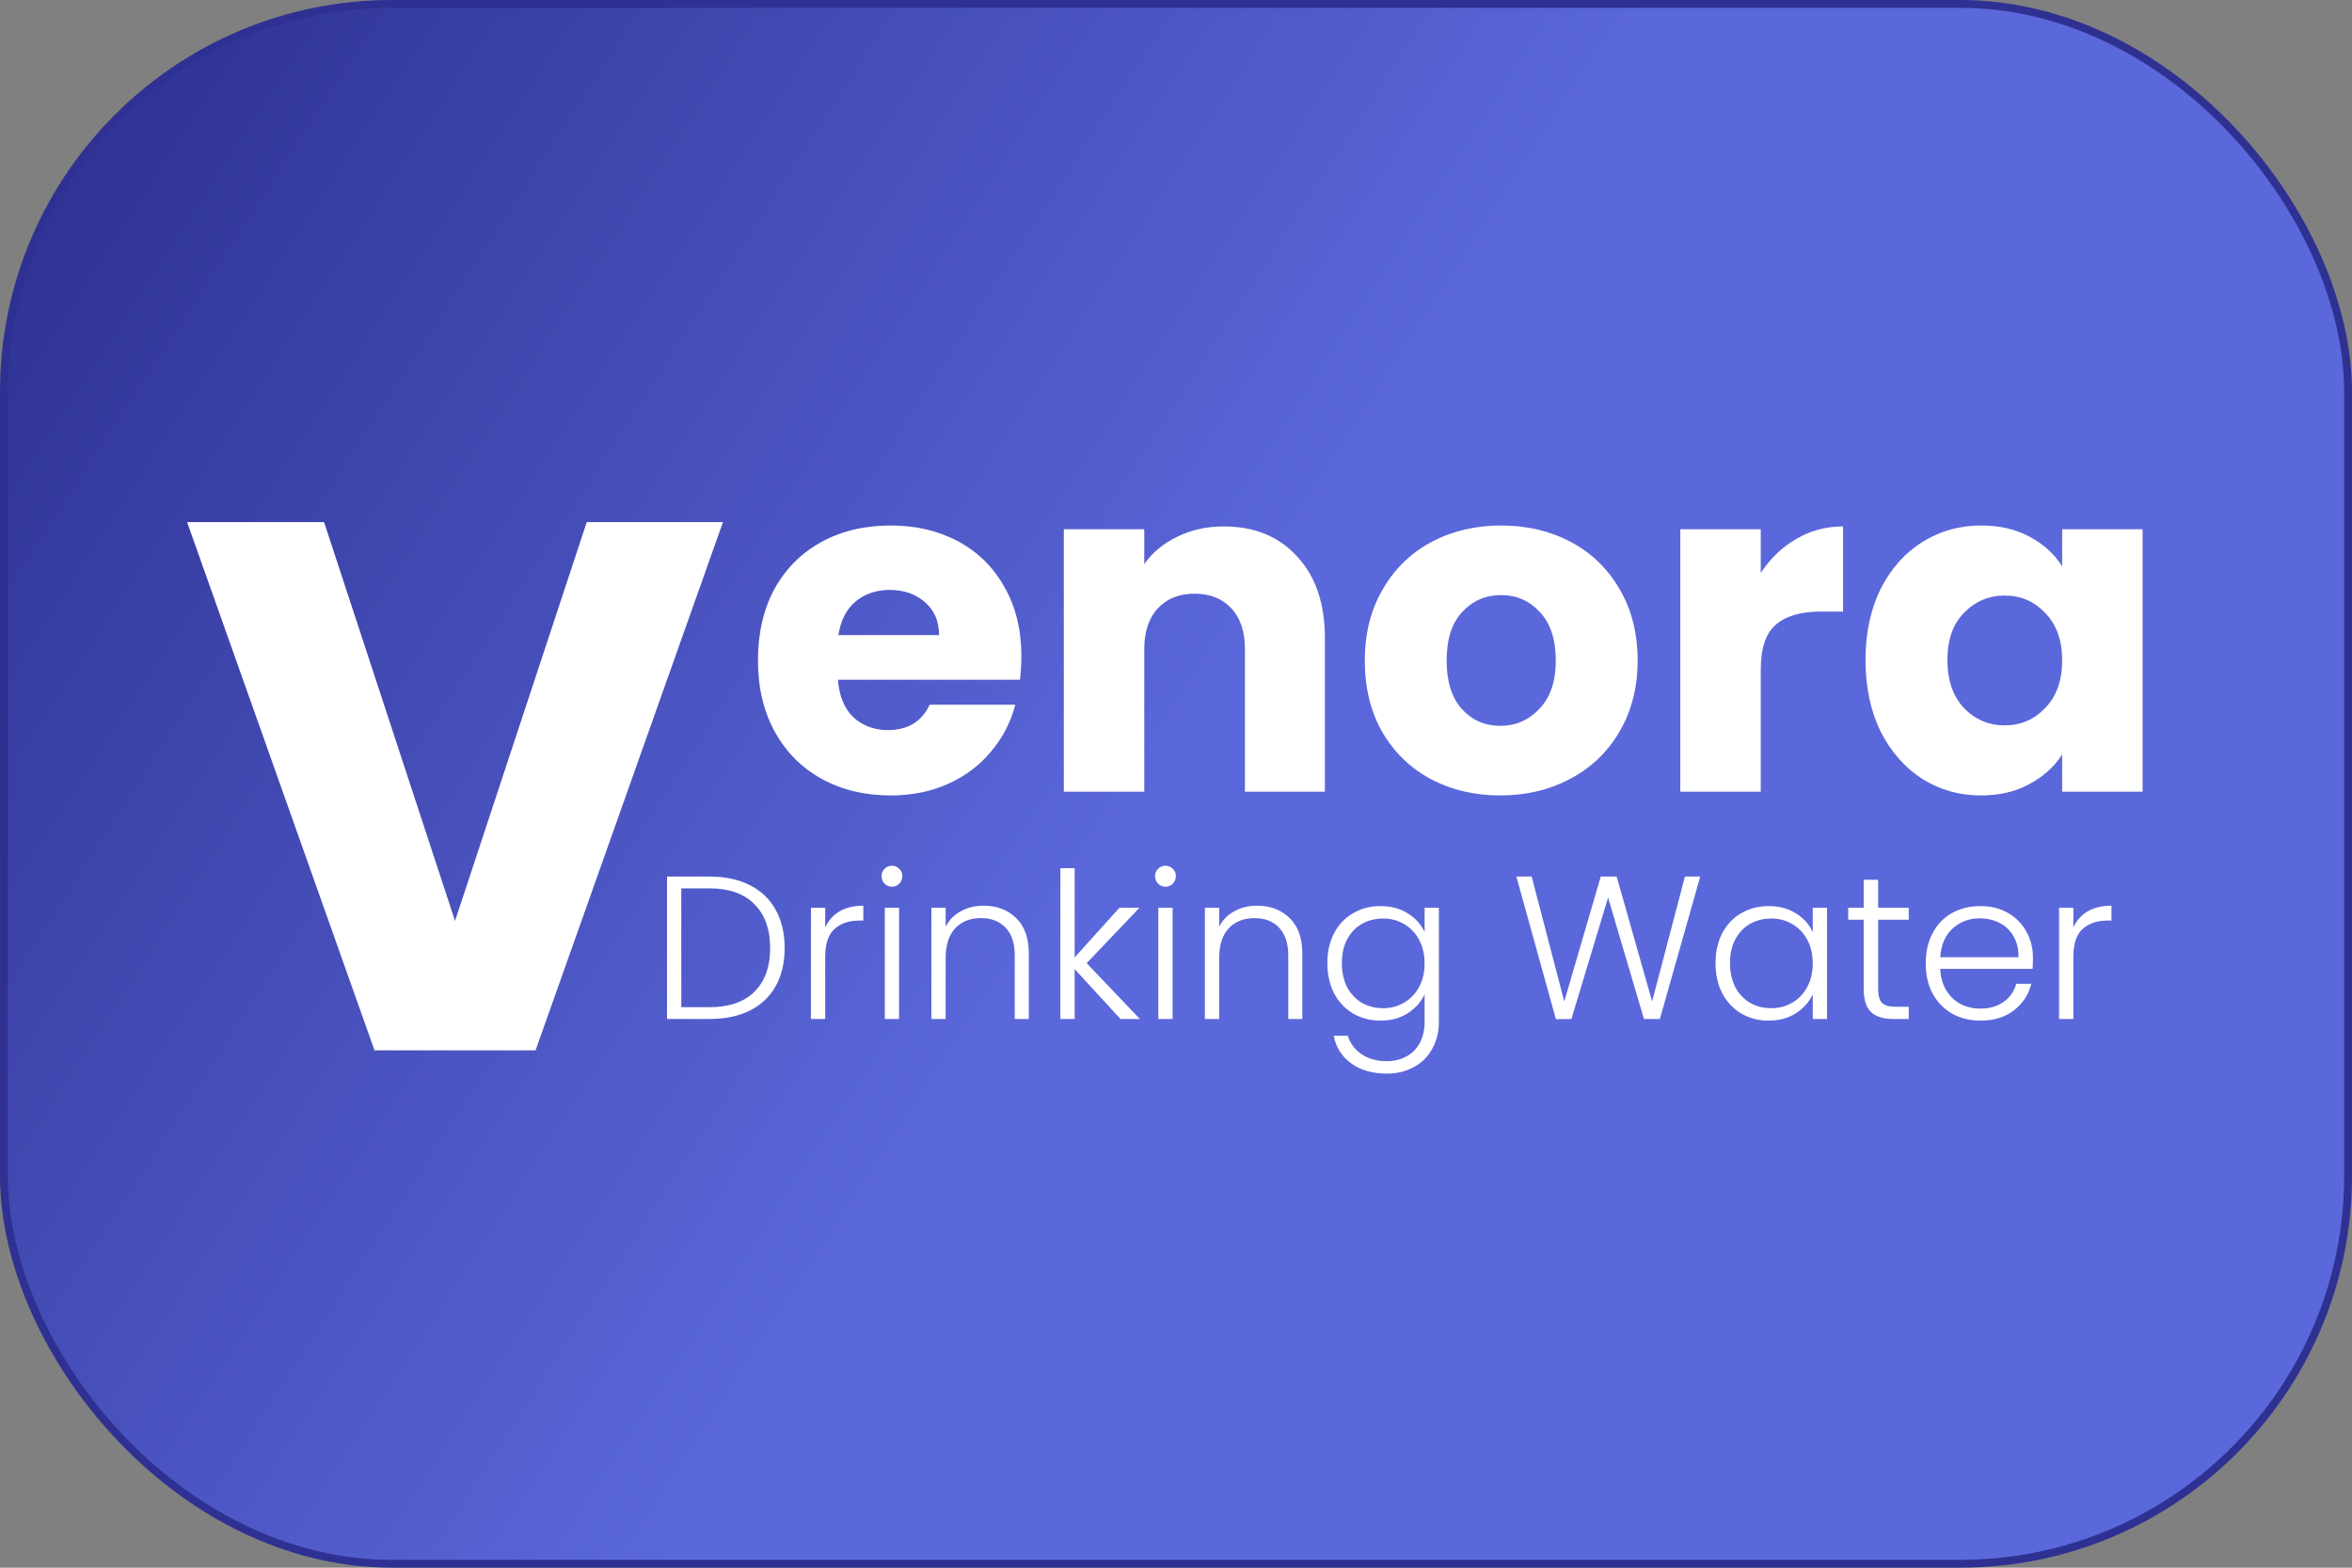 <svg width="300" height="200" viewBox="0 0 300 200" fill="none" xmlns="http://www.w3.org/2000/svg">
<rect x="0" y="0" width="300" height="200" fill="#808080" stroke="none"/>
<rect x="0.5" y="0.5" width="299" height="199" rx="49.5" fill="url(#paint0_linear_152_20)" stroke="#2E3192"/>
<path d="M92.216 66.608L68.312 134H47.768L23.864 66.608H41.336L58.04 117.488L74.84 66.608H92.216Z" fill="white"/>
<path d="M130.28 83.72C130.28 84.68 130.22 85.68 130.1 86.72H106.88C107.04 88.8 107.7 90.4 108.86 91.52C110.06 92.6 111.52 93.14 113.24 93.14C115.8 93.14 117.58 92.06 118.58 89.9H129.5C128.94 92.1 127.92 94.08 126.44 95.84C125 97.6 123.18 98.98 120.98 99.98C118.78 100.98 116.32 101.48 113.6 101.48C110.32 101.48 107.4 100.78 104.84 99.38C102.28 97.98 100.28 95.98 98.84 93.38C97.4 90.78 96.68 87.74 96.68 84.26C96.68 80.78 97.38 77.74 98.78 75.14C100.22 72.54 102.22 70.54 104.78 69.14C107.34 67.74 110.28 67.04 113.6 67.04C116.84 67.04 119.72 67.72 122.24 69.08C124.76 70.44 126.72 72.38 128.12 74.9C129.56 77.42 130.28 80.36 130.28 83.72ZM119.78 81.02C119.78 79.26 119.18 77.86 117.98 76.82C116.78 75.78 115.28 75.26 113.48 75.26C111.76 75.26 110.3 75.76 109.1 76.76C107.94 77.76 107.22 79.18 106.94 81.02H119.78ZM156.093 67.16C160.013 67.16 163.133 68.44 165.453 71C167.813 73.52 168.993 77 168.993 81.44V101H158.793V82.82C158.793 80.58 158.213 78.84 157.053 77.6C155.893 76.36 154.333 75.74 152.373 75.74C150.413 75.74 148.853 76.36 147.693 77.6C146.533 78.84 145.953 80.58 145.953 82.82V101H135.693V67.52H145.953V71.96C146.993 70.48 148.393 69.32 150.153 68.48C151.913 67.6 153.893 67.16 156.093 67.16ZM191.362 101.48C188.082 101.48 185.122 100.78 182.482 99.38C179.882 97.98 177.822 95.98 176.302 93.38C174.822 90.78 174.082 87.74 174.082 84.26C174.082 80.82 174.842 77.8 176.362 75.2C177.882 72.56 179.962 70.54 182.602 69.14C185.242 67.74 188.202 67.04 191.482 67.04C194.762 67.04 197.722 67.74 200.362 69.14C203.002 70.54 205.082 72.56 206.602 75.2C208.122 77.8 208.882 80.82 208.882 84.26C208.882 87.7 208.102 90.74 206.542 93.38C205.022 95.98 202.922 97.98 200.242 99.38C197.602 100.78 194.642 101.48 191.362 101.48ZM191.362 92.6C193.322 92.6 194.982 91.88 196.342 90.44C197.742 89 198.442 86.94 198.442 84.26C198.442 81.58 197.762 79.52 196.402 78.08C195.082 76.64 193.442 75.92 191.482 75.92C189.482 75.92 187.822 76.64 186.502 78.08C185.182 79.48 184.522 81.54 184.522 84.26C184.522 86.94 185.162 89 186.442 90.44C187.762 91.88 189.402 92.6 191.362 92.6ZM224.585 73.1C225.785 71.26 227.285 69.82 229.085 68.78C230.885 67.7 232.885 67.16 235.085 67.16V78.02H232.265C229.705 78.02 227.785 78.58 226.505 79.7C225.225 80.78 224.585 82.7 224.585 85.46V101H214.325V67.52H224.585V73.1ZM237.95 84.2C237.95 80.76 238.59 77.74 239.87 75.14C241.19 72.54 242.97 70.54 245.21 69.14C247.45 67.74 249.95 67.04 252.71 67.04C255.07 67.04 257.13 67.52 258.89 68.48C260.69 69.44 262.07 70.7 263.03 72.26V67.52H273.29V101H263.03V96.26C262.03 97.82 260.63 99.08 258.83 100.04C257.07 101 255.01 101.48 252.65 101.48C249.93 101.48 247.45 100.78 245.21 99.38C242.97 97.94 241.19 95.92 239.87 93.32C238.59 90.68 237.95 87.64 237.95 84.2ZM263.03 84.26C263.03 81.7 262.31 79.68 260.87 78.2C259.47 76.72 257.75 75.98 255.71 75.98C253.67 75.98 251.93 76.72 250.49 78.2C249.09 79.64 248.39 81.64 248.39 84.2C248.39 86.76 249.09 88.8 250.49 90.32C251.93 91.8 253.67 92.54 255.71 92.54C257.75 92.54 259.47 91.8 260.87 90.32C262.31 88.84 263.03 86.82 263.03 84.26Z" fill="white"/>
<path d="M90.462 111.826C92.473 111.826 94.197 112.19 95.636 112.918C97.075 113.646 98.175 114.695 98.938 116.064C99.701 117.433 100.082 119.063 100.082 120.952C100.082 122.824 99.701 124.445 98.938 125.814C98.175 127.166 97.075 128.206 95.636 128.934C94.197 129.645 92.473 130 90.462 130H85.08V111.826H90.462ZM90.462 128.492C92.993 128.492 94.917 127.833 96.234 126.516C97.569 125.181 98.236 123.327 98.236 120.952C98.236 118.56 97.569 116.697 96.234 115.362C94.917 114.01 92.993 113.334 90.462 113.334H86.9V128.492H90.462ZM105.257 118.326C105.656 117.442 106.263 116.757 107.077 116.272C107.909 115.787 108.923 115.544 110.119 115.544V117.442H109.625C108.308 117.442 107.251 117.797 106.453 118.508C105.656 119.219 105.257 120.406 105.257 122.07V130H103.437V115.804H105.257V118.326ZM113.767 113.126C113.403 113.126 113.091 112.996 112.831 112.736C112.571 112.476 112.441 112.155 112.441 111.774C112.441 111.393 112.571 111.081 112.831 110.838C113.091 110.578 113.403 110.448 113.767 110.448C114.131 110.448 114.443 110.578 114.703 110.838C114.963 111.081 115.093 111.393 115.093 111.774C115.093 112.155 114.963 112.476 114.703 112.736C114.443 112.996 114.131 113.126 113.767 113.126ZM114.677 115.804V130H112.857V115.804H114.677ZM125.455 115.544C127.153 115.544 128.54 116.073 129.615 117.13C130.689 118.17 131.227 119.687 131.227 121.68V130H129.433V121.888C129.433 120.345 129.043 119.167 128.263 118.352C127.5 117.537 126.451 117.13 125.117 117.13C123.747 117.13 122.655 117.563 121.841 118.43C121.026 119.297 120.619 120.571 120.619 122.252V130H118.799V115.804H120.619V118.222C121.069 117.355 121.719 116.697 122.569 116.246C123.418 115.778 124.38 115.544 125.455 115.544ZM142.922 130L137.072 123.63V130H135.252V110.76H137.072V122.148L142.792 115.804H145.34L138.606 122.876L145.392 130H142.922ZM148.654 113.126C148.29 113.126 147.978 112.996 147.718 112.736C147.458 112.476 147.328 112.155 147.328 111.774C147.328 111.393 147.458 111.081 147.718 110.838C147.978 110.578 148.29 110.448 148.654 110.448C149.018 110.448 149.33 110.578 149.59 110.838C149.85 111.081 149.98 111.393 149.98 111.774C149.98 112.155 149.85 112.476 149.59 112.736C149.33 112.996 149.018 113.126 148.654 113.126ZM149.564 115.804V130H147.744V115.804H149.564ZM160.341 115.544C162.04 115.544 163.427 116.073 164.501 117.13C165.576 118.17 166.113 119.687 166.113 121.68V130H164.319V121.888C164.319 120.345 163.929 119.167 163.149 118.352C162.387 117.537 161.338 117.13 160.003 117.13C158.634 117.13 157.542 117.563 156.727 118.43C155.913 119.297 155.505 120.571 155.505 122.252V130H153.685V115.804H155.505V118.222C155.956 117.355 156.606 116.697 157.455 116.246C158.305 115.778 159.267 115.544 160.341 115.544ZM176.093 115.596C177.427 115.596 178.589 115.908 179.577 116.532C180.565 117.156 181.275 117.945 181.709 118.898V115.804H183.529V130.364C183.529 131.664 183.243 132.817 182.671 133.822C182.116 134.827 181.336 135.599 180.331 136.136C179.325 136.691 178.181 136.968 176.899 136.968C175.079 136.968 173.562 136.535 172.349 135.668C171.153 134.801 170.407 133.623 170.113 132.132H171.907C172.219 133.12 172.808 133.909 173.675 134.498C174.559 135.087 175.633 135.382 176.899 135.382C177.817 135.382 178.641 135.183 179.369 134.784C180.097 134.403 180.669 133.831 181.085 133.068C181.501 132.305 181.709 131.404 181.709 130.364V126.854C181.258 127.825 180.539 128.631 179.551 129.272C178.58 129.896 177.427 130.208 176.093 130.208C174.793 130.208 173.623 129.905 172.583 129.298C171.56 128.691 170.754 127.833 170.165 126.724C169.593 125.615 169.307 124.332 169.307 122.876C169.307 121.42 169.593 120.146 170.165 119.054C170.754 117.945 171.56 117.095 172.583 116.506C173.623 115.899 174.793 115.596 176.093 115.596ZM181.709 122.902C181.709 121.758 181.475 120.753 181.007 119.886C180.539 119.019 179.897 118.352 179.083 117.884C178.285 117.416 177.401 117.182 176.431 117.182C175.425 117.182 174.524 117.407 173.727 117.858C172.929 118.309 172.297 118.967 171.829 119.834C171.378 120.683 171.153 121.697 171.153 122.876C171.153 124.037 171.378 125.06 171.829 125.944C172.297 126.811 172.929 127.478 173.727 127.946C174.524 128.397 175.425 128.622 176.431 128.622C177.401 128.622 178.285 128.388 179.083 127.92C179.897 127.452 180.539 126.785 181.007 125.918C181.475 125.051 181.709 124.046 181.709 122.902ZM216.866 111.826L211.718 130H209.69L205.114 114.504L200.434 130L198.458 130.026L193.414 111.826H195.364L199.524 127.764L204.178 111.826H206.206L210.73 127.764L214.916 111.826H216.866ZM218.818 122.876C218.818 121.42 219.104 120.146 219.676 119.054C220.266 117.945 221.072 117.095 222.094 116.506C223.134 115.899 224.304 115.596 225.604 115.596C226.956 115.596 228.118 115.908 229.088 116.532C230.076 117.156 230.787 117.953 231.22 118.924V115.804H233.04V130H231.22V126.854C230.77 127.825 230.05 128.631 229.062 129.272C228.092 129.896 226.93 130.208 225.578 130.208C224.296 130.208 223.134 129.905 222.094 129.298C221.072 128.691 220.266 127.833 219.676 126.724C219.104 125.615 218.818 124.332 218.818 122.876ZM231.22 122.902C231.22 121.758 230.986 120.753 230.518 119.886C230.05 119.019 229.409 118.352 228.594 117.884C227.797 117.416 226.913 117.182 225.942 117.182C224.937 117.182 224.036 117.407 223.238 117.858C222.441 118.309 221.808 118.967 221.34 119.834C220.89 120.683 220.664 121.697 220.664 122.876C220.664 124.037 220.89 125.06 221.34 125.944C221.808 126.811 222.441 127.478 223.238 127.946C224.036 128.397 224.937 128.622 225.942 128.622C226.913 128.622 227.797 128.388 228.594 127.92C229.409 127.452 230.05 126.785 230.518 125.918C230.986 125.051 231.22 124.046 231.22 122.902ZM239.561 117.338V126.152C239.561 127.019 239.726 127.617 240.055 127.946C240.385 128.275 240.965 128.44 241.797 128.44H243.461V130H241.511C240.229 130 239.275 129.705 238.651 129.116C238.027 128.509 237.715 127.521 237.715 126.152V117.338H235.739V115.804H237.715V112.242H239.561V115.804H243.461V117.338H239.561ZM259.307 122.174C259.307 122.798 259.289 123.275 259.255 123.604H247.477C247.529 124.679 247.789 125.597 248.257 126.36C248.725 127.123 249.34 127.703 250.103 128.102C250.865 128.483 251.697 128.674 252.599 128.674C253.777 128.674 254.765 128.388 255.563 127.816C256.377 127.244 256.915 126.473 257.175 125.502H259.099C258.752 126.889 258.007 128.024 256.863 128.908C255.736 129.775 254.315 130.208 252.599 130.208C251.264 130.208 250.068 129.913 249.011 129.324C247.953 128.717 247.121 127.868 246.515 126.776C245.925 125.667 245.631 124.375 245.631 122.902C245.631 121.429 245.925 120.137 246.515 119.028C247.104 117.919 247.927 117.069 248.985 116.48C250.042 115.891 251.247 115.596 252.599 115.596C253.951 115.596 255.129 115.891 256.135 116.48C257.157 117.069 257.937 117.867 258.475 118.872C259.029 119.86 259.307 120.961 259.307 122.174ZM257.461 122.122C257.478 121.065 257.261 120.163 256.811 119.418C256.377 118.673 255.779 118.109 255.017 117.728C254.254 117.347 253.422 117.156 252.521 117.156C251.169 117.156 250.016 117.589 249.063 118.456C248.109 119.323 247.581 120.545 247.477 122.122H257.461ZM264.457 118.326C264.855 117.442 265.462 116.757 266.277 116.272C267.109 115.787 268.123 115.544 269.319 115.544V117.442H268.825C267.507 117.442 266.45 117.797 265.653 118.508C264.855 119.219 264.457 120.406 264.457 122.07V130H262.637V115.804H264.457V118.326Z" fill="white"/>
<defs>
<linearGradient id="paint0_linear_152_20" x1="9.5" y1="9" x2="150" y2="100" gradientUnits="userSpaceOnUse">
<stop stop-color="#2E3192"/>
<stop offset="1" stop-color="#5B68DB"/>
</linearGradient>
</defs>
</svg>
